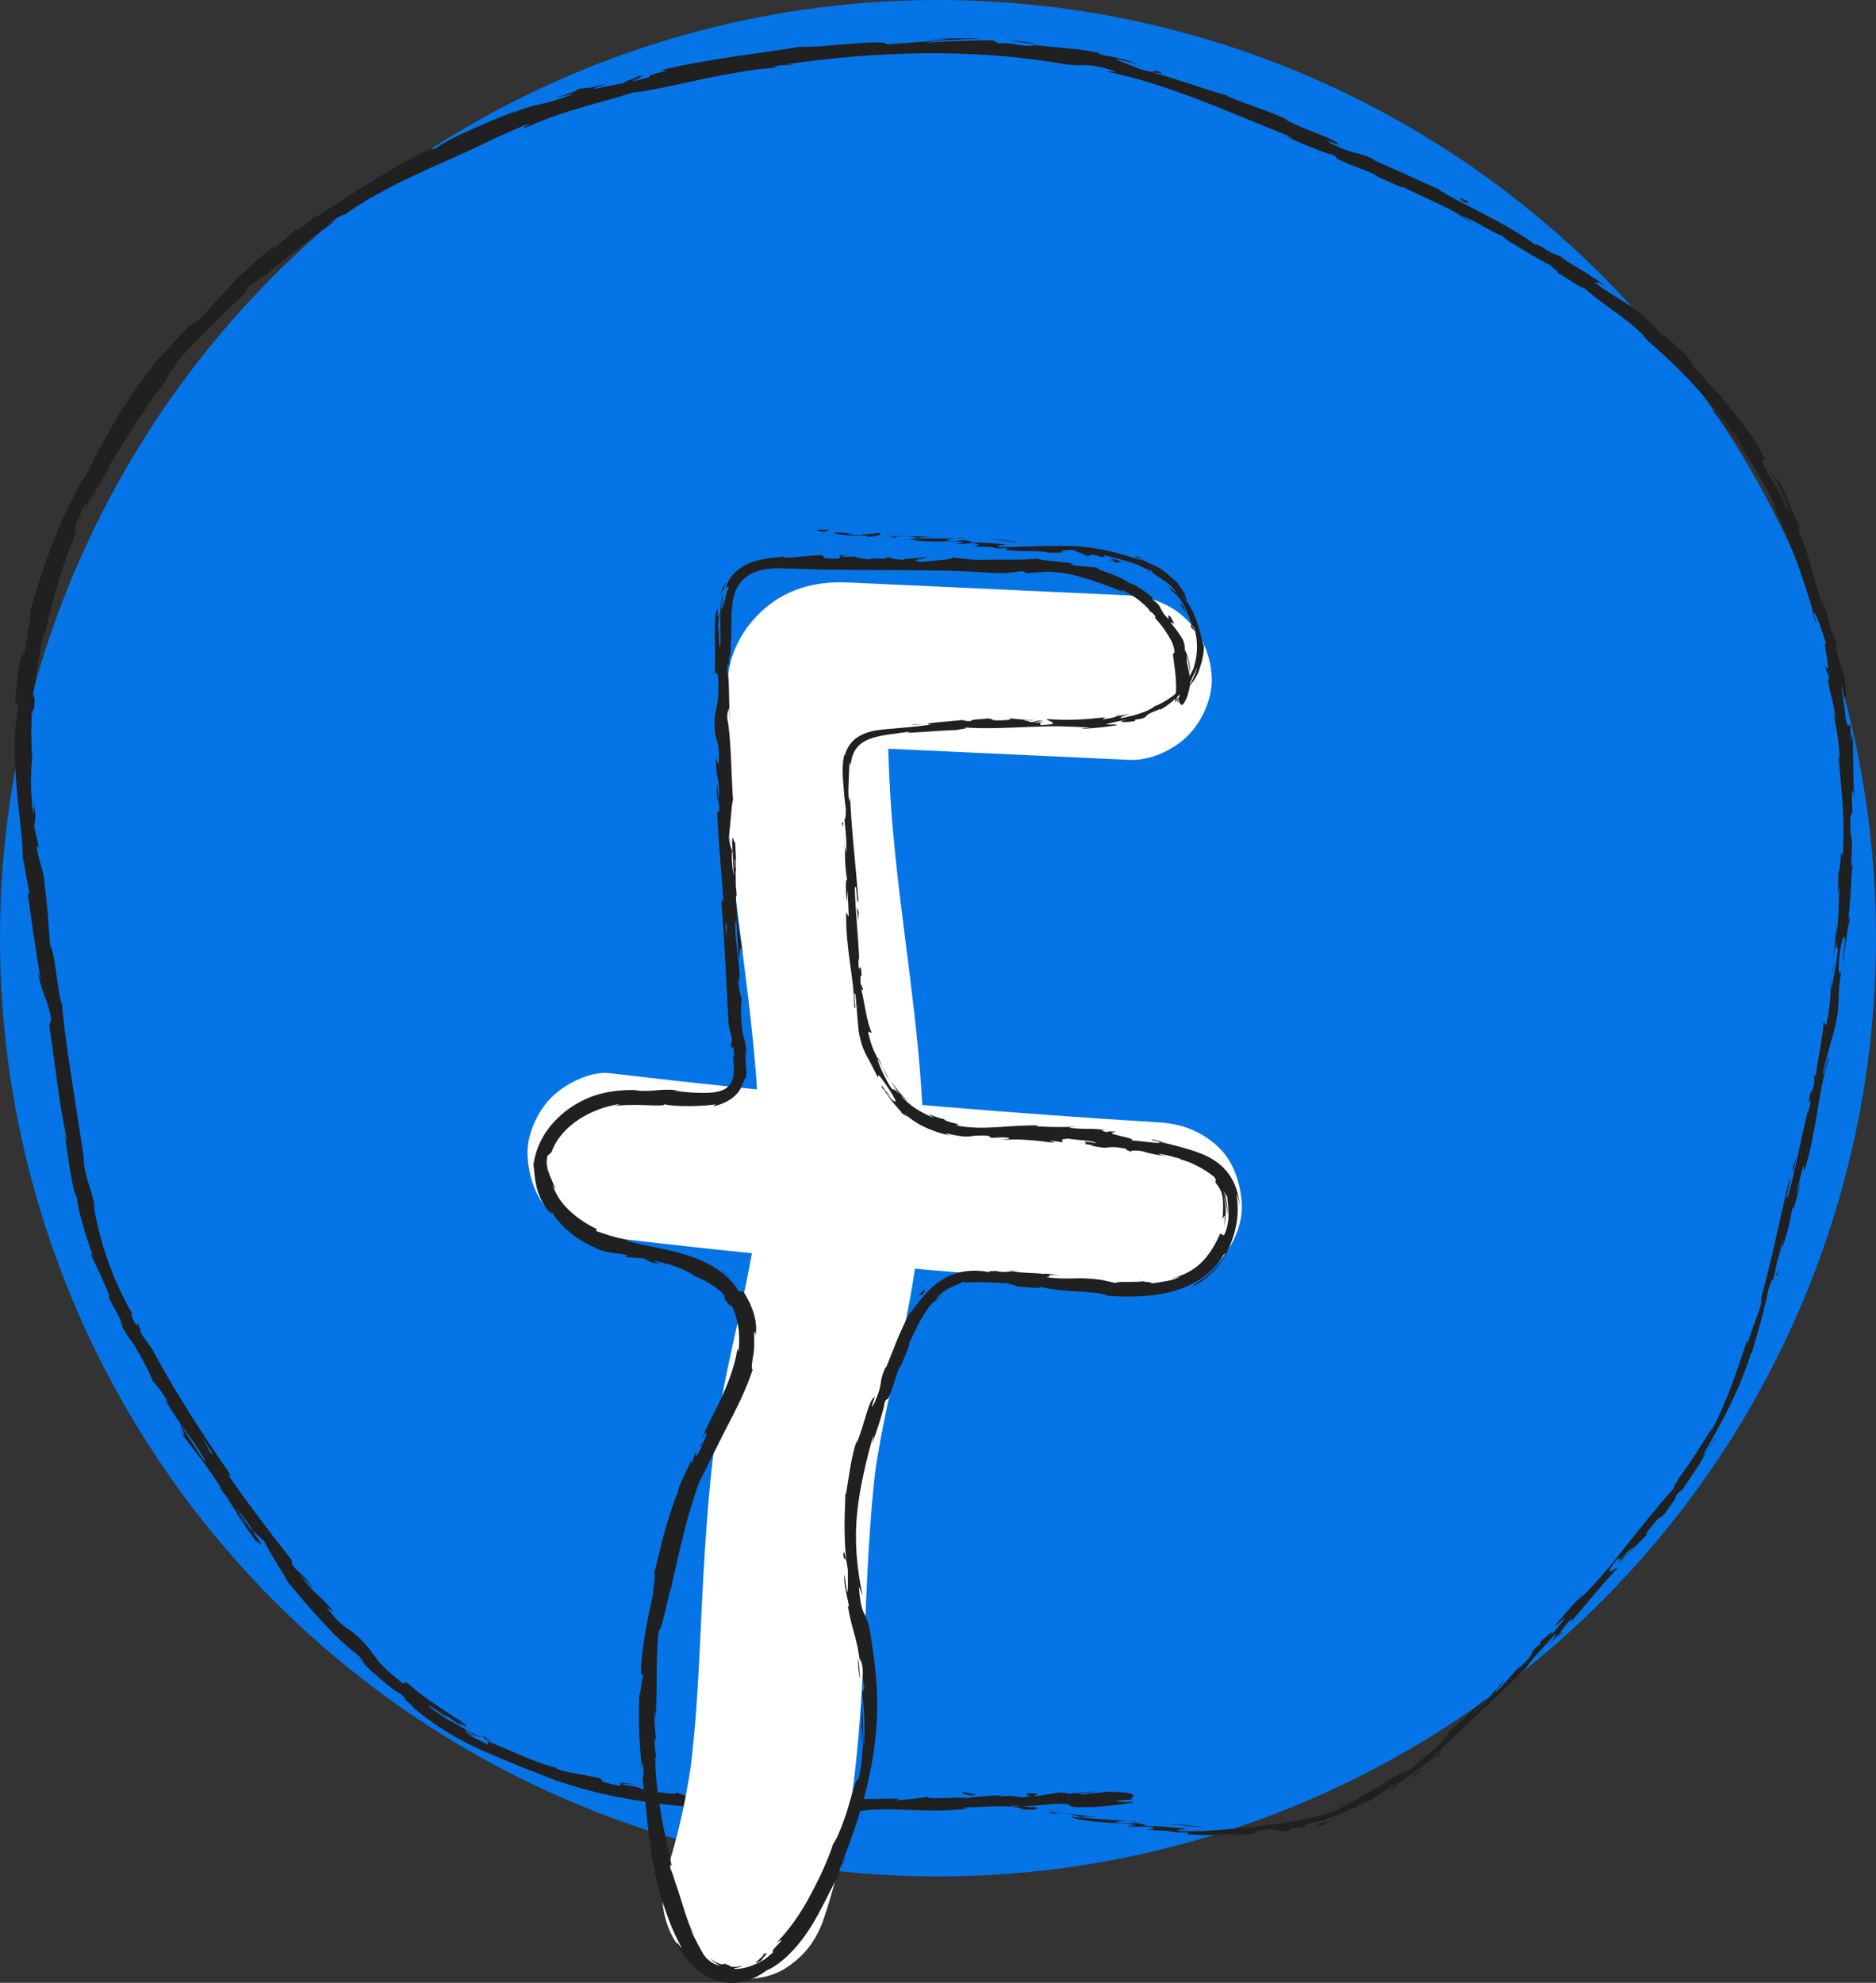 <?xml version="1.0" encoding="UTF-8"?><svg xmlns="http://www.w3.org/2000/svg" viewBox="0 0 274 289.54"><rect x="0" y="0" width="274" height="289.54" fill="#333333" stroke="none"/><defs><style>.d{fill:#fff;}.e{fill:#0574e7;}.f{fill:#202020;}</style></defs><g id="a"/><g id="b"><g id="c"><circle class="e" cx="137" cy="137" r="137"/><g><path class="f" d="M140.75,261.69c-.46-.03-.26,.23,.97,.49l.95-.11-1.92-.38Z"/><path class="f" d="M148.88,264.17c1.49,.14,3.22,.17,2.33-.3-1.5,.04-1.82-.16-3.45-.11-1.24-.22-2.13-.57-1.9-.64-.45-.01-1.89-.5-2.6-.46,1.54,.63,3.57,1.09,5.74,1.32,.44,.16-.02,.16-.13,.2Z"/><path class="f" d="M249.41,211.73l-.46,.66c.13-.17,.29-.4,.46-.66Z"/><path class="f" d="M269.38,138.04c-.06,.58-.06,.83-.03,.86,.04-.54,.08-.99,.03-.86Z"/><path class="f" d="M270.73,124.98c-.02,.28-.04,.52-.06,.77,.04-.29,.08-.59,.06-.77Z"/><path class="f" d="M249.41,211.73c.38-.57,.77-1.14,1.14-1.72-.02-.18-.59,.88-1.14,1.72Z"/><path class="f" d="M165.79,265.95c-.43-.03-.78-.04-1.11-.03,.35,.03,.69,.05,1.04,.08,.02-.02,.04-.03,.07-.04Z"/><path class="f" d="M228.3,238.12l-.42,.46c-.1,.16-.18,.32-.25,.47l.68-.93Z"/><path class="f" d="M209.97,256.48c.45-.38,.42-.73,.5-.97-.17,.31-.46,.64-.84,.99,.03,.05,.13,.05,.33-.02Z"/><path class="f" d="M171.46,267.59l-.73-.02,.73,.02Z"/><path class="f" d="M240.61,224.22c.06,0,.15-.05,.23-.12-.03-.02-.11,.03-.23,.12Z"/><path class="f" d="M135.49,262.34s0,.03,0,.05c.15-.03,.2-.05,0-.05Z"/><path class="f" d="M165.52,262.76l-.42,.03c-.04,.05-.09,.11-.08,.16l.5-.19Z"/><path class="f" d="M269.74,100.9v.11c.13,.62,.08,.27,0-.11Z"/><path class="f" d="M92.49,11.24c1.25-.16,.27,.13-.53,.44-.81,.3-1.46,.57,.39,.22-.37-.04,3.22-1.22,.15-.66Z"/><path class="f" d="M166.45,266.05c.35,.03,.7,.07,1.05,.1-.48-.06-.8-.09-1.05-.1Z"/><path class="f" d="M92.34,11.9h0l.38-.07-.38,.07Z"/><path class="f" d="M246.01,51.35c.04,.12,.17,.31,.3,.5,0-.03-.06-.15-.3-.5Z"/><path class="f" d="M266.13,87.18l-.27-.99c.1,.4,.18,.71,.27,.99Z"/><path class="f" d="M229.04,38.17c-.45-.32-.59-.46-1.24-.84,.05,.05,.1,.1,.17,.16,.25,.12,.57,.3,1.07,.69Z"/><path class="f" d="M209.6,27.33l.35,.23,.64,.29-.99-.52Z"/><path class="f" d="M70.23,253.34c.38,.3,.6,.52,.76,.71-.2-.34,2.63,1.15-.76-.71Z"/><path class="f" d="M165.78,266.11c.14-.06,.33-.07,.67-.05l-.73-.06c-.07,.03-.09,.07,.07,.11Z"/><path class="f" d="M227.08,39.54c-.95-.66-1.95-1.27-2.93-1.88,.82,.53,1.9,1.19,2.93,1.88Z"/><path class="f" d="M4.85,116.39l.1,.8c-.02-.31-.05-.59-.1-.8Z"/><path class="f" d="M215.1,32.59c-.5-.38-1.06-.75-1.66-1.08-.14-.05-.3-.1-.4-.12,.69,.39,1.38,.79,2.05,1.2Z"/><path class="f" d="M71,254.05s0,0,0,0c0,0,0,0,0,0Z"/><path class="f" d="M92.76,260.6c-3.24-.62-1.59,.07-2.33,.15-3.89-.75-1.73-.67-2.99-1.15-1.21-.22-2.28-.42-3.28-.61-1-.18-1.92-.36-2.78-.68-.11-.1-.44-.24-.02-.18-2.61-.45-7.21-2.74-10.06-3.82-.18-.14-.27-.22-.3-.27,.34,.4,.32,.61,.17,.67-1.31-.72-2.55-1.14-2.92-1.62,.8,.45,.91,.4,1.33,.54l-1.42-.67c-.5-.54-.05-.24,.58,.07,.63,.33,1.41,.75,1.47,.63-.67-.35-1.4-.68-2.1-1.05-.69-.39-1.39-.79-2.07-1.17-1.38-.74-2.56-1.63-3.5-2.33-.2-.54,4.52,3.05,2.14,1.02,.95,.74,1.97,1.37,2.95,2.06-2.04-1.92,1.82,1.2,0-.64-.99-.64-1.75-1.14-2.41-1.56-.65-.44-1.2-.81-1.74-1.18-1.11-.7-2.16-1.51-3.96-3.02-.94-.53,.08,.45-.85-.1-1.32-1.05-2.2-1.82-2.82-2.47-.6-.66-.97-1.15-1.3-1.61-.67-.9-1.15-1.64-3.02-3.28-1.06-.76-1.7-.86-3.88-3.65,.35,.23,.72,.44,1.08,.65-1.5-1.74-2-2.18-2.54-2.63-.53-.45-1.05-.95-2.45-2.93,.65,.58,2.36,2.76,1.96,2.18-1.71-2.64-1.56-1.59-3.04-3.49l-.03-.61c-3.03-3.86-6.35-8.17-9.45-12.67,.25,.2,.86,.91,.24-.21-3.95-5.65-8.19-12.27-11.27-18.09-.5-.68-.99-1.36-1.47-2.06-.28-.52-.4-1.02-.05-.49-1.08-2.32-.23-.03-.9-1.07-.68-1.29-.7-1.8-.22-1.01-1.11-1.97-2.57-4.84-3.66-7.9-1.11-3.05-1.87-6.26-2.21-8.63l.28,.89c-.65-3.66-1.43-4.01-1.74-7.48l.16,.65c-1.16-8.06-2.77-16.95-3.29-23.16-.6-1.11-1.05-8.01-1.71-8.44-.42-4.65-.13-3.35-.91-9.85-.23-1.73-.74-2.52-1.08-4.66l.3-.09-.67-2.86,.2-1.58-.27-2c.05,.8,.02,1.71-.08,1.6-.48-3.13-.3-7.67-.12-7.74-.08-1.23-.12-2.46-.15-3.7l.07-3.7c.11,.17,.09,1.41,.11,2.39-.09-3.95,.35-.69,.29-4.32-.13,.47-.15-.28-.2-.36,.21-.89,.44-2.35,.65-3.96,.23-1.61,.62-3.36,.85-4.86l.1,.62c1.17-5.34,2.82-11.21,5.29-16.86-.93,2-1.09,1.39-.42-.3l.61-.52c.32-1.14-.92,1.67-.12-.61,1.02-2.08,1-1.25,.53,0l1.09-2.59c.16-.11-.08,.51-.04,.72,.08-.28,.26-.69,.5-1.16,.26-.46,.59-.99,.92-1.53,.66-1.09,1.33-2.24,1.58-3.05l.16-.09c1.63-2.61,2.72-4.57,3.94-6.28,.59-.87,1.15-1.71,1.74-2.59,.64-.85,1.32-1.74,2.08-2.74-.15-.25,1.06-1.79,1.9-3.05,1.25-1.37,2.54-2.84,4.04-4.25,.72-.72,1.47-1.46,2.22-2.22l2.39-2.24c2.18-2.26,.5-.81,1.42-1.9,.35,.04,3.72-2.88,2.08-1.23,1.02-.87,1.82-1.62,2.6-2.23,.78-.62,1.48-1.18,2.22-1.77,1.45-1.22,3.14-2.4,5.86-4.44-.66,.33-1.37,.77-1.07,.45,.97-.77,2.41-1.44,2.32-1.26l-.26,.2c1.57-1.09,3.27-2.24,5.13-3.22,.93-.5,1.86-1,2.8-1.5,.95-.47,1.92-.91,2.87-1.37,1.89-.93,3.78-1.71,5.52-2.49,1.72-.82,3.35-1.48,4.69-2.21l-.3,.16c1.88-.94,3.82-1.73,5.75-2.58,2.72-.99-1.56,.8,.5,.18,3.12-1.34,5.67-2.21,8.11-2.88,2.43-.74,4.74-1.29,7.41-2.15,2.2-.16,5.92-1.08,9.86-1.9,1.97-.44,4-.78,5.9-1.13,1.9-.31,3.68-.51,5.14-.61l-.36-.13c1.47-.4,1.83-.14,2.94-.24-.17-.12-1.65,.04-.73-.17,12.68-1.81,26.48-2.26,39.28-.12,2.34,.4,3.03,.33,3.89,.3,.85,0,1.86,.04,4.72,1-.58-.05-1.16-.07-1.73-.1,9.46,1.87,18.68,6.28,27.56,9.74-.55-.15-.61-.07-1.46-.44,1.76,1.01,6.84,2.96,6.94,2.8,1.35,.62,.24,.3,1.04,.76,1.8,.93,4.75,1.78,5.63,2.43,.15,.11-.55-.16-.89-.29,1.26,.42,5.54,2.58,4.52,1.8,3.18,1.63,6.21,2.83,8.67,4.27,1.79,.57,5.32,2.97,6.03,2.91-.22,.13,1.09,.98,2.71,1.91,1.59,.99,3.51,2.03,4.5,2.56-.7-.3,1.55,1.19,.72,.87,2.16,1.37,4.1,2.67,3.87,2.23,.88,.8,1.83,1.49,2.74,2.19,.91,.7,1.82,1.35,2.68,1.96,1.69,1.26,3.13,2.44,3.9,3.56,5.75,4.92,10.43,10.23,14.19,15.94-.26,.02-1.31-1.54-2.33-3.05-1.09-1.45-2.16-2.84-2.25-2.57,2.03,2.49,3.57,4.53,4.99,6.64,1.41,2.12,2.72,4.31,4.06,7.23,.64,1.54-.56-.78-.9-1.24,3.07,5.7,4.87,11.51,6.62,17-.04,0-.25-.59-.43-1.15,.3,1.1,.61,2.57,.78,2.4l-.34-1.06c-.09-.92,.35,.13,.84,1.44,.5,1.3,.93,2.9,1.04,2.98-.5-.88-.22,.52,0,1.79,.19,1.28,.31,2.42-.33,.98,.17,.73,.44,1.64,.54,1.44,.16,1.1,.14,1.46-.21,.38,.44,1.99,.56,2.64,.73,3.23,.14,.59,.31,1.14,.53,2.98-.1,0-.21-.74-.39-1.1,.23,.91,.4,1.84,.59,2.92,.19,1.08,.33,2.33,.39,3.89-.07-.18-.12,.18-.19-.75,.42,5.34,1.02,9.14,.64,15.05-.37-1.76-.22,2-.63,2.3-.01,1.06-.03,2.11-.08,3.17l.28-1.26c-.11,1.39-.14,2.7-.18,3.96-.07,1.26-.15,2.47-.33,3.66l.05-2.07c-.14,1.73-.3,3.46-.5,5.19l.49-2.92c-.13,2.82,.51-.25-.04,3.43,.07-.75-.36,2.77-.8,4.18h0c-.07,1.38-.2,2.79-.61,4.82-.2,.51-.34-.49-.47-.16,.09,1.4-1.08,6.44-1.11,8.19,.03-.58-.15-.65-.23-.47l.02,1.17c-.35,1.25-.42,1.43-.53,1.19-.85,3.79,.73-1.11-.44,3.36,.06-.36-.01-.2,.11-.94-1.1,4.5-1.84,8.77-2.99,12.87-.66,1.13,.8-3.64,.15-2.32-1.4,5.97-2.7,12.45-4.35,18.16l.33-1.06c.29,.94-1.42,4.2-2.11,7.11,.19-.71,.01-1.01,0-.8-.65,1.92-1.29,3.88-2.1,6.06-.8,2.18-1.78,4.58-3.22,7.29l.25-.73c-1.22,2.04-3.29,5.34-4.86,7.39-.34,.7-1.23,1.87-.54,1.27-2.68,2.97-5.03,5.94-7.33,8.84-2.3,2.89-4.57,5.68-7.19,8.09,.57-.63,1.26-1.58,.81-1.08l-3.98,4.54c.49-.19,.64-.48,1.63-1.3-.42,.66-1.49,1.98-2.52,3.07,1.74-2.09-.29-.23-1.18,.53,.19-.09-.03,.25,.09,.23-2.47,2-.02,.71-3.21,3.62l.07-.25c-1.08,1.2-2,2.37-3.26,3.59-.7,.32,1.12-1.31,1.04-1.54-1.7,1.75-3.04,3.77-4.81,5.13,.69-.78,1.75-1.83,2.43-2.61-1.93,1.47-2.07,1.72-3.39,2.93l.13-.12c-1.02,.92-2.05,1.84-3.09,2.73l.83-.65c-1.76,2.59-4.49,4.28-7.53,7.05,2.95-2.73,.38-.59,.45-1.02-.88,.57-2.24,1.36-1.92,1.04-1.47,1.26-2.76,1.59-4.99,3.12-.14-.01-1.85,.86-1.56,.45-2.23,1.05,.6-.07,.46,.12-1.67,.95-3.85,1.63-6.26,2.1-2.42,.48-5.07,.78-7.82,1.15-2.4,.2-3.82,.32-5.2,.43-1.39,.1-2.74,.17-4.99,.11-1.5-.25,1.26-.28,1.26-.28-2.43-.28-4.26-.41-6.56-.51,.47-.04,0-.16-.69-.33-1.84-.17-1.27,.24-3.67-.19,.43-.06,.98-.16,1.87-.18-2.17-.15-4.32-.24-6.56-.49-.57-.25,1.38-.06,2.18-.06-2.51-.25-6.49-.84-7.31-.72l1.58,.37c-.91-.14-.43-.3,.25-.24,2.17,.15,3.07,.58,3.18,.7l-1.6-.18c1.54,.84,6.4,.84,9.6,1.19l-1.38,.27h3.33c.69,.16,1.15,.44-.44,.35,2.29,.41,2.06,.04,4.03,.41,.22,.05,.12,.06-.09,.07l2.27,.02c-.45,.06,.36,.32-1.03,.17,4.07,.5,6.58-.08,8.12,.2l-.34,.04c2.84-.16,2.96-.29,2.92-.38-.05-.11-.26-.2,1.82-.57,.97,.15,1.94,.28,2.93,.36l.5-.4c.58-.09,1.72-.31,1.53-.15,2.08-.71-.39-.04,.79-.53,1.4-.19,3.25-.79,4.79-1.43,1.54-.64,2.79-1.26,3.19-1.18,.8-.66-2.49,1.04,.12-.45,1.02,.07,3-1.75,5.21-3.05-.49,.68-2.61,1.92-.33,.67,1.03-1.23,4.1-2.91,5.69-4.42-.15-.33,3.44-3.24,5.92-5.89-.07,.26,5-4.65,7.42-7.01l-.03,.11c.19-.72,2.65-3.19,4.32-5.1,.09,.22-.16,.61-1.02,1.69l1.63-1.74c.29-.49,.76-1.08,1.77-2.25l-.2,.63c2.13-2.35,4.06-4.95,6.87-7.91-.04-.34-2.66,1.98,.03-1.39,.21-.03,.49,0-.2,.89,.23-.29,.78-1.07,1.3-1.6l-.95,1.46c1.29-1.34,.49-.86,1.47-1.98,.13,.15,.82-.75,.8-.48-.23,.3-.9,.93-1.21,1.42,1.12-1.25,2.51-2.72,3.05-3.15-.18,.04-.2-.17,.56-1.13,1.99-2.47,.88-.69,2.11-2.08,.38-.68,1.73-2.21,1.52-2.44,.56-.74,.77-.8,1.05-1.04,.44-.7,1.55-2.28,2.35-3.54,.8-1.26,1.29-2.19,.67-1.48l-.24,.35,.13-.23h0c1.33-2.35,2.73-4.78,3.97-7.3,1.23-2.52,2.3-5.11,3.09-7.67l.09,.04c.91-3.07,2-6.82,2.38-9.08,.25-.91,.75-2.1,.76-1.68,.55-2.37,.52-2.66,1.56-6.02-.45,2.41,.36-.78-.51,2.46,.88-3.04,1.22-3.69,1.79-7.05-.04,1.18,.9-2.23,1.18-3.71l-.71,2.11c.37-1.65,.74-3.08,1.12-4.54l.13,.87c1.92-6.22,1.95-11.54,3.54-16.26,.1-1.73-.84,3.43-.81,1.87,.64-2.91,1.63-5.89,1.8-6.82,.85-4.01,.14-3.85,.87-8.06-.2,.53-.56,1-.28-2.19,.42-2.95,.9-3.59,.81-1.7-.08,.71-.16,1.05-.19,1.02-.07,.96-.18,2.23,.09,1.07l-.07-.4c.33-1.45,.7-5.56,.8-4.58,.11-2.26-.1-.98-.33,.68,.55-3.8,.52-5.98,.83-9.92-.1,.63-.26,1.2-.23,.57,.2-2.89,.11-3.54,.05-3.94-.09-.41-.14-.58-.19-2.54,.16-2.23,.44,.8,.25-3.16,.02-2.42,.3-.52,.42,.44-.17-1.8-.2-3.49-.21-4.99-.04-1.5-.03-2.8-.09-3.84l.24,1.9c-.12-1.14-.22-2.07-.32-3.01l-.12,1.11c-.08-1.12-.18-2.06-.08-2.05-.28-1.13-.3,.92-.75-1.33-.05-1.49-.76-4.46-.52-5.02,.57,4.65,.24-.56,.86,3.36-.15-.75-.28-1.68-.4-2.8,.01-.17,.09,.15,.15,.45-.2-2.25-.43-2.74-.63-3.24-.24-.5-.42-1.03-.94-3.3,.3,.54,.1-1.13-.11-1.86,.4,1.84-.09,.94-.6-.7-.64-2.91-.9-3.11-1.33-4.61,.16,.57,.28,1.15,.42,1.73-.31-.54-.71-1.97-1.38-3.93,.08-.21,.65,1.77,.49,1.05-.49-1.05-.78-2.32-1.19-3.68-.38-1.36-.79-2.85-1.52-4.29-.45-1.43,.25-.26-.17-1.51-.8-1.63-1.21-2.52-1.55-3.46-.34-.95-.77-1.89-1.74-3.53,.3,1.09,.44,1.22-1.01-1.03,1.01,1.82,2.07,3.61,2.96,5.5l-1-1.74-1.08-1.69c.91,1.64,1.88,3.5,2.33,4.53-.98-1.65-.84-1.49-.64-.59-.38-1.24-.95-2.38-1.64-3.51-.68-1.14-1.35-2.33-2.03-3.65l.56-.22c-2.04-4.02-4.47-6.63-8.08-11.17l1.13,1.5c-.34-.22-.93-.9-1.58-1.7-.33-.4-.68-.82-1.03-1.24-.37-.39-.74-.77-1.08-1.1,.27,0-.49-.91-.96-1.58-.03,.1-.72-.72-1.59-1.47-.85-.77-1.78-1.56-2.1-1.6-.56-.67-1.16-1.29-1.76-1.92-.87-.78-1.59-1.37-2.22-1.85-.65-.46-1.22-.81-1.78-1.15-1.13-.69-2.21-1.39-4.04-2.69,1.23,.61-.35-.69,2.19,.94-1.22-.88-2.3-1.69-2.4-1.6-.63-.65-3.58-2.13-4.64-3.04-.57-.28-.85-.22-2.28-1.1-.14-.13,.06-.08,.06-.08-.06,.08-2.32-1.25-1.18-.3-.45-.36-.96-.74-1.52-1.13-.57-.37-1.18-.75-1.81-1.13-1.27-.77-2.67-1.54-4.07-2.26-2.78-1.48-5.55-2.8-7.23-3.92-2.96-1.37-6.55-2.97-9.26-4.16,.2,.02,.05-.09,.55,.16-3.65-1.84-2.52-.51-6.69-2.56-2.04-1.24,2.33,.83,1.02,.13-.33-.86-5.17-2.15-7.89-3.73l.71,.26c-2.11-1.14-5.45-2.08-9.06-3.58,0,0,.2,.02,.06-.08-2.6-.7-7.37-2.4-10.99-3.43,1.19,.11,1.67,.4,1.07-.07-1.62-.48,.35,.53-2.89-.39-1-.45-3.32-1.2-3.57-1.55,1.03,.27,2.06,.53,3.08,.83-1.47-.82-3.99-1.08-5.62-1.5l.24-.11c-2.4-.52-3.65-.61-4.93-.72-1.28-.12-2.61-.22-5.21-.53l.53,.18c-2.88,.09-2.37-.47-5.24-.37l-.84-.44c-1.9-.02-6.63,.16-10,.35,1.9-.36,5.87-.52,8.34-.59-1.88-.1-6.38-.07-7.35,.17,.75-.05,1.7-.17,2.45-.1-2.3,.32-5.3,.54-9.02,.76,.31-.4-2.12-.31-4.96-.09-2.84,.24-6.09,.55-7.47,.44-6.51,1.07-13,1.69-20.51,3.44,2.79-.05-2.18,.53-1.58,1.02-1.73,.45-2.4,.59-2.56,.6l-5.33,1.07c-.64,.1-.24-.06,.29-.24,.54-.17,1.22-.38,1.12-.43-3.8,1.02-1.66,.21-4.2,.8,.58,.07-1.23,.66-3.38,1.31,1.02-.27,2.06-.47,3.09-.69-2.59,.93-3.72,1.26-4.9,1.5-1.17,.26-2.36,.51-4.89,1.67l1.57-.81c-2.64,1.05-9.78,3.89-12.04,5.62-.48,.15-1.16,.28-.05-.29-1.56,.68-3.14,1.55-4.73,2.43-1.61,.85-3.17,1.84-4.71,2.78-1.55,.91-2.99,1.91-4.36,2.79-.69,.44-1.35,.85-1.98,1.25-.62,.42-1.21,.8-1.78,1.15l.34-.42c-1.02,.77-1.65,1.49-3.04,2.29,.03-.1,.33-.42-.15-.08-.5,.45-2.51,2.27-3.9,3.23l1.03-1.01c-1.37,.95-2.46,1.94-3.47,2.84-1,.91-1.93,1.74-2.74,2.64-.83,.88-1.63,1.74-2.46,2.63-.84,.88-1.64,1.87-2.59,2.88-.14-.15-1.18,.66-2.34,1.82-1.14,1.17-2.46,2.63-3.34,3.6v-.11c-1.19,1.52-2.28,2.95-3.3,4.33-.96,1.42-1.84,2.8-2.71,4.15-1.65,2.77-3.18,5.52-4.76,8.74-.31,.46-.69,1-1.04,1.65-.35,.64-.72,1.36-1.11,2.14-.38,.78-.79,1.61-1.22,2.48-.37,.9-.75,1.83-1.14,2.78-1.59,3.8-2.85,8.09-3.85,11.54,.37-1.04,.26,.25,.03,1.5-.41,1.64-.59,4.61-.93,4.28l.12-.59c-.15,.29-.32,.73-.45,1.26-.11,.53-.22,1.16-.31,1.84-.17,1.35-.42,2.88-.48,4.24l.5,.49c-.26,1.74-.54,3.78-.54,5.91-.02,2.13,.11,4.34,.29,6.43,.37,4.2,.95,7.94,.86,9.88,.35,1.66,.65,3.73,1.03,5.36l-.29-.05c.63,4.63,.96,6.92,1.9,12.61l-.38-1.13c.48,3.21,1.43,3.93,1.91,6.89l-.28,.96c.87,5.6,1.38,11.32,2.62,16.8-.08-.08-.22-.23-.38-1.13,.2,1.32,.52,3.89,.89,6,.37,2.11,.78,3.75,.97,3.22-.18,.07,.09,1.52,.56,3.32,.47,1.8,1.17,3.93,1.72,5.39l-.41-.38c1.14,2.4,1.22,2.46,2.66,5.8,.31,.81,.09,.79-.29-.3,.49,1.36,.77,1.85,1.1,2.4,.32,.55,.68,1.17,1.39,2.76l-.73-1.09c1.29,2.66,1.3,2.4,2.24,3.73,.97,1.58,2.73,4.87,2.75,5.37,.34,.26,1.36,1.52,2.23,3.02,.05,.25-.34-.25-.54-.5,2.49,4.25,4.25,5.94,5.88,8.91-.04,.11,.04,.32,.18,.57-2.15-3.25-3.85-5.89-3.67-5.65-.22,.14,1.47,2.8-.2,.9,1.55,2.01,4.28,5.38,5.89,8,.06,.14,.12,.27,.16,.39l-.2-.25c.38,.6,.76,1.11,1.13,1.58,.52,.83,.84,1.37,1.38,2.14,.04,.42,1.97,3.04,2.9,4.31,.15-.27,1.32,1.43,.38-.27,.13,.21-.2-.22-.83-1.06l-.41-.53,.08,.07c-.6-.84-1.37-1.94-2.26-3.19,.83,.94,1.67,1.93,2.55,3.44,.62,.55,1.29,1.16,1.66,1.51,.93,1.98,3.29,5.41,3.48,6,1.55,1.85,3.38,4.03,5.17,5.94,1.77,1.93,3.54,3.56,4.78,4.46,1.02,.92,1.02,1.2,1.33,1.62-.6-.52-1.29-1.16-1.64-1.42,1.03,.91,2.48,2.34,3.83,3.48,1.36,1.13,2.53,2.1,2.92,2.14,2.6,2.28-1.74-.95,2.02,1.97l-.57-.31c3.54,3.09,6.9,5.02,10.49,6.65,3.61,1.61,7.36,3.06,12.21,4.93-.68-.23-1.01-.38-1.13-.48,5.57,1.99,11.62,3.02,17.62,3.65,6.02,.62,12.03,.81,17.83,1.1,3.3,.09,3.65-.14,5.66-.36l.72,.29,3.43-.42c4.86-.38,8.45,.48,14.59-.19l-.8-.18c2.21-.03,7-.35,6.64-.1,.23-.04,.72-.23,1.59-.16l.07,.16,5.42-.45c4.21-.02-.64,.65,5.51,.48,2.28-.13,6.49-.67,5.63-.75-.92,.02-2.36-.02-2.43-.18l2.09-.15c.36-.48,1.95-1.01-3.18-1.17l-3.56,.4-1.16-.19,3.01-.11c-1.71-.16-2.79,.07-3.99,.23-.29-.11-.8-.18-1.51-.2l-3.49,.56c-.43-.17,1.56-.41-.8-.44-1.64,.26,1.59,.36-1.13,.58-1.72-.16-1.22-.34-3.22-.1-.29-.11,.14-.2,.93-.28-1.78,.2-4.72,.21-5.64,.49-1.79-.2-6.03,.26-5.87-.18-.56,.12-3.13,.45-4.77,.52,2.98-.61-6.14,.15-5.36-.45-2.2,.52-7.98,.36-11.89,.54,.22-.04,.65-.11,.99-.08-2.2-.05-2.83-.25-4.24-.37-.3,.4-3.72,.32-5.58,.44-2.66-.59,1.66-.33,.84-.76,.11,.34-4.68-.05-3.79,.28-2.02-.44-1.75-.3-2.77-.74-.42,.46-1.91-.13-3.63-.1-2.9-.68-.69-.55-3.91-.98-1.49-.43,1.38-.07,1.38-.07Zm-59.65-45.33h0c.38,.55,.71,1.03,.92,1.33-.19-.28-.46-.66-.92-1.33Zm-3.65-5.48l1.56,2.39c.05,.25-.17,.09-.54-.46,.25,.26-.56-1.06-1.03-1.93Zm6.2,12.65c-.63-.83-.79-1.15-.82-1.3,.29,.4,.63,.87,1.08,1.48l.1,.08c-.1-.05-.21-.12-.35-.26Z"/><path class="f" d="M37.06,223.77l.27,.34-.32-.54-.29-.25,.33,.46Z"/><path class="f" d="M248.88,212.51l.08-.11c-.07,.09-.14,.18-.19,.23,.06-.07,.07-.07,.11-.11Z"/><polygon class="f" points="5.75 123.61 5.68 123.63 5.81 124.19 5.75 123.61"/><path class="f" d="M224.98,239.8c-.07,.03-.18,.11-.38,.3,.03,0,.19-.13,.38-.3Z"/><path class="f" d="M213.95,250.9l-1.67,1.45c.73-.61,1.25-1.08,1.67-1.45Z"/><path class="f" d="M204.85,258.66c-.09,.13-.1,.18-.12,.23h.02l.1-.23Z"/><path class="f" d="M264.56,88.5c-.04-.16-.09-.31-.14-.44-.38-1.01-.12-.32,.14,.44Z"/><path class="f" d="M267.42,144.69c.04-.61,.07-1.2,.13-1.83-.16,1-.28,1.78-.13,1.83Z"/><path class="f" d="M227.4,39.75s0,0,0,0l-.32-.21,.32,.21Z"/><path class="f" d="M267.9,140.24c-.17,1-.27,1.84-.35,2.62,.14-.82,.3-1.78,.35-2.62Z"/><path class="f" d="M155.19,264.49l-.57-.11s-.03,.03-.08,.03l.64,.07Z"/><path class="f" d="M154.55,264.42l-.64-.08c.29,.05,.54,.09,.64,.08Z"/><path class="f" d="M152.57,264.18l1.34,.17c-.46-.08-1.03-.19-1.34-.17Z"/><path class="f" d="M170.94,266.52l.19-.09c-.1,.01-.17,.04-.19,.09Z"/><path class="f" d="M175.76,266.77c-1.15-.06-2.87-.36-4.47-.41l-.16,.07c.76-.08,3.53,.48,4.63,.34Z"/><path class="f" d="M195.81,265.29c-1.29,.48-2.6,.89-3.93,1.23,.72-.09,1.68-.21-.13,.33,2.56-.55,2.27-.6,2.01-.59-.13,0-.26-.02-.03-.14,.23-.12,.81-.33,2.07-.82Z"/><path class="f" d="M206.81,258.91c-1.71,1.4,.12,.11,.06,.23,1.04-.94,1.28-1.18-.06-.23Z"/><path class="f" d="M259.38,186.07l.19,.28c.39-1.64-.09-.04-.19-.28Z"/><polygon class="f" points="262.38 168.88 261.85 170.43 261.89 171.25 262.38 168.88"/><polygon class="f" points="266.4 159.24 266.29 159.97 266.76 157.19 266.4 159.24"/><path class="f" d="M213.25,28.87l.31,.51c1.04,.46,1.42,.26-.31-.51Z"/><path class="f" d="M151.18,6.42c-.7-.24-2.56-.53-3.72-.45,1.49,.13,2.96,.4,3.72,.45Z"/><path class="f" d="M2.2,106.28l-.03-1.35c-.01,.85-.05,1.7-.04,2.54,0-.4,.04-.79,.07-1.19Z"/></g><path class="d" d="M165,86.95l-27.29-1.26c-4.63-.21-9.26-.43-13.89-.64-4.17-.19-8.13,.69-11.47,3.27-3.05,2.35-5.33,5.84-5.93,9.7-1.44,9.27-.49,18.95,.5,28.22,.93,8.68,2.22,17.31,3.08,25.99,.97,9.79,1.37,19.66,.11,29.44l.43-3.19c-1.41,10.45-4.57,20.56-5.99,31.01-1.49,10.96-1.88,21.94-2.43,32.98-.28,5.63-.67,11.25-1.4,16.85l.43-3.19c-.81,6-2.04,11.93-3.98,17.68-.96,2.85-.28,6.71,1.21,9.25s4.31,4.86,7.17,5.51c3.07,.7,6.52,.55,9.25-1.21s4.47-4.09,5.51-7.17c5.76-17.04,5.52-35.36,6.52-53.11,.27-4.81,.65-9.61,1.28-14.39l-.43,3.19c1.01-7.43,2.87-14.67,4.4-22,1.69-8.04,2.77-16.22,2.82-24.44,.1-14.74-2.53-29.3-4.07-43.91-.43-4.09-.78-8.2-.95-12.31s-.36-7.95,.07-11.84l-.43,3.19c.1-.71,.25-1.38,.5-2.05l-1.21,2.87c.14-.31,.29-.59,.48-.88l-1.88,2.43c.21-.27,.42-.49,.68-.71l-2.43,1.88c.19-.15,.4-.27,.62-.37l-2.87,1.21c.38-.15,.72-.24,1.11-.31l-3.19,.43c1.63-.17,3.31,.03,4.95,.1l5.46,.25,11.16,.52,22.08,1.02c2.99,.14,6.41-1.44,8.49-3.51s3.65-5.5,3.51-8.49c-.3-6.75-5.27-11.69-12-12h0Z"/><path class="d" d="M89.05,180.71c20.8,2.46,41.66,4.46,62.55,6,5.92,.44,11.85,.83,17.77,1.19,2.96,.18,6.44-1.47,8.49-3.51s3.65-5.5,3.51-8.49-1.16-6.32-3.51-8.49-5.18-3.31-8.49-3.51c-20.91-1.28-41.79-3.01-62.62-5.21-5.91-.62-11.81-1.29-17.7-1.98-2.84-.34-6.55,1.58-8.49,3.51-2.08,2.08-3.65,5.5-3.51,8.49s1.16,6.32,3.51,8.49l2.43,1.88c1.87,1.09,3.89,1.63,6.06,1.64h0Z"/><g><path class="f" d="M119.52,77.34c-.38,.06-.18,.27,.86,.3l.76-.28-1.62-.02Z"/><path class="f" d="M126.49,78.41c1.23-.08,2.66-.27,1.89-.62-1.23,.24-1.52,.09-2.85,.38-1.04-.03-1.81-.23-1.63-.34-.37,.06-1.61-.18-2.19,0,1.34,.34,3.05,.47,4.86,.37,.38,.1,0,.16-.09,.21Z"/><path class="f" d="M134.97,105.73h.66c-.18-.02-.41-.01-.66,0Z"/><path class="f" d="M130.02,159.99c-.3-.4-.45-.55-.49-.55,.29,.36,.54,.66,.49,.55Z"/><path class="f" d="M139.46,165.87l-.65-.14c.24,.08,.5,.15,.65,.14Z"/><path class="f" d="M134.97,105.73l-1.7,.04c-.11,.12,.87,0,1.7-.04Z"/><path class="f" d="M140.57,78.53c-.35,0-.65,0-.92,.03,.29,0,.57,.01,.86,.02,.02-.02,.03-.03,.06-.05Z"/><path class="f" d="M162.73,104.55c.17-.02,.33-.04,.5-.07,.14-.06,.27-.13,.39-.2-.29,.09-.58,.2-.88,.28Z"/><path class="f" d="M173.94,91.43c.12,.43,.43,.52,.58,.67-.15-.24-.32-.54-.45-.93-.05,0-.1,.09-.13,.26Z"/><path class="f" d="M145.28,79.98h0Z"/><path class="f" d="M147.53,104.78s-.11-.08-.2-.1c0,.04,.08,.07,.2,.1Z"/><path class="f" d="M160.26,82.87s0,.03-.01,.05c.13,0,.18,0,.01-.05Z"/><path class="f" d="M172.02,102.66l.08-.33c-.04-.05-.08-.1-.13-.12l.06,.45Z"/><path class="f" d="M159.15,167.17l-.08-.02c-.51-.03-.22,0,.08,.02Z"/><path class="f" d="M111.09,285.63c.84-.46,.28,.08-.23,.5-.25,.23-.48,.41-.5,.46,0,.06,.23,.02,.88-.34-.24,.09,1.84-1.94-.15-.62Z"/><path class="f" d="M141.12,78.61l.87,.05c-.4-.04-.67-.05-.87-.05Z"/><path class="f" d="M111.23,286.26h0l.27-.15-.27,.15Z"/><path class="f" d="M166.26,186.89c.09,.05,.26,.08,.45,.12-.02-.03-.12-.06-.45-.12Z"/><path class="f" d="M170.47,168.86l.79,.26c-.31-.11-.57-.19-.79-.26Z"/><path class="f" d="M148.85,185.64c-.45-.07-.6-.13-1.22-.16,.06,.02,.11,.04,.18,.05,.23-.01,.53,0,1.04,.1Z"/><path class="f" d="M132.5,192.19l.22-.27c.09-.17,.19-.36,.29-.52-.18,.26-.34,.53-.51,.8Z"/><path class="f" d="M105.25,86.76c.21-.41,.4-.65,.57-.82-.16,.11,.06-.55,.17-.81,.05-.13,.05-.16-.08,.05-.12,.21-.39,.68-.66,1.57Z"/><path class="f" d="M140.57,78.69c.11-.06,.27-.09,.55-.09-.21,0-.41-.02-.61-.02-.06,.04-.07,.08,.06,.11Z"/><path class="f" d="M147.87,187.77l-2.86-.34c.8,.1,1.84,.22,2.86,.34Z"/><path class="f" d="M97.39,184.75l-.64-.13c.24,.07,.47,.11,.64,.13Z"/><path class="f" d="M137.8,189.02c-.41,.2-.81,.49-1.19,.84-.06,.09-.13,.2-.15,.27,.43-.42,.88-.79,1.34-1.11Z"/><path class="f" d="M105.82,85.93s0,0,0,0c0,0,0,0,0,0Z"/><path class="f" d="M124.39,81.01c-2.77-.05-1.31,.34-1.9,.55-3.31,.06-1.53-.29-2.65-.5-2.08,.07-3.64,.38-5.22,.36-.12-.06-.43-.08-.07-.16-1.12,.17-2.86,.18-4.66,.81-.89,.31-1.78,.8-2.47,1.46-.69,.65-1.15,1.43-1.38,2.12-.12,.18-.2,.26-.24,.3,.36-.35,.56-.31,.64-.18-.59,1.21-.52,2.34-.83,2.77,.13-.78,.07-.86,.08-1.24-.08,.46-.13,.91-.16,1.36-.24,.58-.23,.12-.15-.5,.08-.62,.31-1.39,.19-1.43-.38,1.36-.39,2.81-.37,4.13,.03,1.32,.07,2.54,0,3.51-.35,.4-.03-4.56-.38-1.96,.06-1,.12-2.03,.27-3.07-.37,1.18-.31,.71-.27,.2,.06-.5,.11-1.05-.29,.05-.19,2.1-.11,3.16-.1,4.29,.02,1.11,.05,2.22-.02,4.2,.18,.89,.28-.29,.46,.6,.31,5.63-.87,4.43-.4,8.57,.24,1.07,.67,1.48,.49,4.43l-.4-1c.04,3.85,.58,2.18,.43,6.21-.17-.71-.2-3.02-.23-2.43-.24,2.62,.27,1.84,.32,3.84l-.33,.43c.18,4.09,.61,8.59,.93,13.11-.12-.24-.27-1.01-.31,.05,.48,5.7,.74,12.18,1.04,17.7l.49,2.07c.04,.49-.05,.92-.15,.39,.09,2.15,.2,.09,.41,1.11,.14,1.22-.03,1.58-.18,.85,.14,.9,.29,1.98,.14,3-.14,1.03-.66,1.84-1.7,2.22-1.03,.4-2.39,.37-3.64,.34-1.25-.04-2.41-.17-3.4-.32l.78-.03c-3.08-.33-3.53,.29-6.46,0l.57-.05c-1.73-.04-3.53,.05-5.32,.49-1.8,.42-3.47,1.26-4.92,2.28-1.44,1.05-2.66,2.34-3.54,3.75-.88,1.42-1.38,2.97-1.58,4.4,.14,.56,.12,2.41,.72,4.11,.58,1.69,1.66,3.06,2.05,3.01,1.24,1.64,1.84,2.11,2.54,2.74,.73,.59,1.65,1.34,4.26,2.52,1.43,.55,2.25,.42,4.05,.79l-.02,.31c.86,.08,1.67,.12,2.48,.17l1.17,.62c.54,.09,1.08,.18,1.62,.29-.62-.18-1.32-.45-1.21-.52,1.28,.21,2.79,.65,3.92,1.13,1.14,.48,1.91,.97,1.9,1.06,1.81,.69,3.43,1.7,4.7,3.07-.18-.01-.81-.69-1.43-1.09,.61,.42,.9,.71,1.03,.89,.14,.18,.15,.25,.15,.31,0,.14,0,.21,.82,1.24-.11-.35,.25,.08,.34,.1,.26,.62,.62,1.67,.82,2.86,.2,1.19,.18,2.55,.03,3.71-.04-.16-.09-.32-.15-.47-.29,2.06-1.03,4.24-2.02,6.46-.97,2.22-2.2,4.46-3.31,6.86,.9-1.65,1.04-1.09,.41,.3l-.56,.41c-.25,.98,.8-1.39,.15,.54-.44,.87-.66,1.13-.72,1.04-.08-.1,.01-.54,.21-1.07-.33,.72-.58,1.48-.86,2.22-.14,.09,.02-.44-.03-.63-.19,.98-1.92,3.66-2.02,5.14l-.14,.09c-1.79,4.93-2.23,7.29-3.25,11.43,.26,.14-.14,1.76-.17,3.05-.7,3.04-1.4,6.45-1.74,10.2-.05,2.65,.18,.79,.27,1.99-.27,.17-.47,3.93-.54,1.97-.11,4.52-.15,5.79,.38,11.47,.06-.62,.05-1.32,.16-.97,.12,1.03,.08,2.35-.06,2.21l-.05-.27c.11,.79,.19,1.62,.28,2.47,.11,.84,.21,1.71,.3,2.59,.14,1.76,.41,3.55,.63,5.31,.21,1.76,.59,3.46,.9,5.04,.36,1.57,.83,2.99,1.29,4.18l-.1-.27c.55,1.67,1.21,3.37,2.08,4.99,1.12,2.3-.87-1.29-.15,.48,.78,1.31,1.65,2.44,2.66,3.34,.51,.43,1.04,.84,1.62,1.11,.29,.14,.56,.31,.85,.42,.3,.1,.6,.19,.9,.29,1.2,.28,2.48,.33,3.63-.01,.3-.06,.59-.15,.86-.27,.28-.11,.57-.22,.84-.35,.52-.3,1.08-.58,1.57-.98,1.88-.72,4.43-3.15,6.3-6.11,.97-1.47,1.77-3.09,2.5-4.51,.73-1.45,1.4-2.8,2.01-3.88l-.28,.19c.34-1.24,.72-1.37,1.1-2.23-.17,.08-.68,1.22-.46,.45,1.98-5.02,3.69-10.39,4.49-16.01,.4-2.81,.56-5.67,.45-8.53-.11-2.85-.5-5.64-.93-8.35-.63-3.95-1.34-2.08-1.7-7.08l.54,1.34c-.84-3.9-1.21-7.9-.82-11.85,.37-3.96,1.35-7.83,2.37-11.58-.07,.47,.03,.51-.2,1.23,.67-1.5,1.96-5.74,1.81-5.84,.45-1.13,.27-.2,.63-.87,.72-1.49,1.24-3.99,1.8-4.72,.09-.12-.1,.46-.2,.75,.29-1.08,1.95-4.63,1.3-3.79,1.27-2.59,2.32-5.02,3.93-6.47,.35-.63,1.25-1.36,2.13-1.81,.88-.46,1.72-.65,1.89-.91-.03,.24,1.07,.05,2.52,.08,1.44,.01,3.23,.17,4.18,.16-.64,.07,1.6,.32,.85,.43,2.12,.23,4.08,.36,3.73,.09,3.86,.96,7.88,.45,10.06,1.35,3.22,.17,6.47,.16,9.53-.74,1.52-.45,2.98-1.11,4.26-2.02,1.32-.94,2.33-2.16,3.1-3.48,.16,.21-.75,1.7-2.02,2.84-1.29,1.17-2.74,1.78-2.52,1.96,1.31-.68,2.44-1.56,3.27-2.53,.83-.97,1.41-1.99,1.91-3.03,.89-2.11,1.54-4.37,1.17-7.32-.23-1.54,.41,.83,.4,1.37-.08-1.51-.46-3.03-1.26-4.34-.38-.66-.9-1.24-1.44-1.75-.56-.49-1.18-.9-1.8-1.23-1.26-.65-2.52-1.03-3.71-1.37-1.2-.35-2.4-.64-3.6-.88,.02-.04,.54,.05,1.03,.14-.93-.23-2.15-.61-2.09-.38l.92,.17c.7,.34-.25,.24-1.42,.11-1.16-.13-2.52-.29-2.62-.22,.85-.13-.31-.41-1.36-.65-1.05-.25-1.99-.48-.65-.63-.63-.08-1.43-.09-1.31,.06-.92-.19-1.2-.31-.24-.32-1.71-.2-2.27-.18-2.79-.17-.52,0-.99,0-2.54-.14,.02-.1,.65-.08,.98-.16-1.59,.04-3.17,.09-5.79-.07,.16-.05-.14-.15,.64-.12-2.26-.07-4.19,.1-6.13,.23-1.94,.11-3.96,.22-6.31-.25,.73-.12,.33-.19-.26-.33-.59-.13-1.36-.35-1.42-.57-.8-.18-1.57-.45-2.32-.77,.26,.2,.54,.38,.82,.58-1.99-.82-3.73-1.86-4.89-3.39,.42,.36,.78,.77,1.25,1.06-.27-.21-.51-.45-.74-.7-.23-.25-.48-.49-.7-.75-.4-.56-.87-1.07-1.21-1.67,.17,.36,.37,.69,.6,1.02,.22,.32,.41,.68,.66,.98-.78-.82-.82-.72-.91-.69-.04,.01-.09,0-.23-.17-.16-.16-.38-.51-.74-1.18,.33,.53-1.17-1.98-1.31-3.21h0c-.53-.99-1.01-2.07-1.36-3.73,0-.45,.49,.24,.49-.06-.29-.5-.63-1.79-.88-3.14-.27-1.35-.48-2.75-.73-3.43,.13,.46,.33,.46,.35,.3l-.36-.9c-.03-1.07,0-1.23,.17-1.07-.24-3.19-.41,1.06-.5-2.75,.04,.3,.07,.15,.16,.77-.17-3.81-.58-7.38-.67-10.9,.32-1.06,.26,3.07,.51,1.86-.35-5.07-1.03-10.48-1.21-15.39v.92c-.27-.33-.26-1.24-.22-2.39,.04-1.15,.09-2.48,.17-3.63-.06,.57,.2,.77,.15,.61,.17-1.55,.82-2.87,2.44-3.57,1.58-.71,3.82-.86,6.32-1.22l-.61,.2c1.98-.07,5.19-.37,7.33-.42,.62-.17,1.85-.21,1.1-.37,3.31,.22,6.44,.04,9.49-.08,1.52-.06,3.03-.11,4.51-.09,1.49,.03,2.98,.1,4.46,.19-.71,.04-1.69,.16-1.12,.16,1.69-.08,3.38-.24,5.05-.52-.43-.18-.68-.05-1.75-.11,.62-.2,2.01-.48,3.22-.73-2.19,.54,.09,.4,1.09,.26-.18-.03,.13-.18,.03-.23,1.33-.15,1.41-.33,1.59-.51,.09-.09,.2-.22,.5-.38,.3-.17,.81-.33,1.63-.7l-.12,.19c1.2-.65,2.13-1.51,3.15-2.52,.3-.13,.09,.16-.21,.51-.33,.31-.73,.67-.7,.79,.39-.35,.8-.68,1.09-1.11,.32-.41,.62-.81,.84-1.27l.36-.64c.11-.22,.19-.45,.29-.66,.2-.43,.42-.85,.59-1.28-.05,.21-.09,.46-.18,.69-.1,.24-.2,.48-.31,.73-.18,.51-.49,.95-.7,1.34,.74-.75,.99-1.29,1.24-1.75,.26-.46,.32-.91,.59-1.65l-.05,.15c.36-1.15,.49-2.39,.43-3.6,.02,.31-.03,.62-.04,.93-.36-1.33-.63-2.6-1.13-3.95-.5-1.32-1.23-2.73-2.51-3.91,1.21,1.17,1.28,1.32,1.2,1.07-.09-.24-.45-.78-.26-.76-.45-.8-1.37-1.85-1.03-1.63-.68-.52-1.17-1.04-1.8-1.54-.62-.51-1.38-1.02-2.52-1.38-.04-.16-1.64-.74-1.2-.81-2.08-.7,.43,.33,.2,.4-1.6-.5-3.44-1.11-5.52-1.53-2.07-.42-4.35-.65-6.67-.57-4-.07-4.76,.21-8.47,.13-1.24-.24,1.05-.29,1.05-.29-2.01-.28-3.52-.35-5.43-.36,.39-.06,0-.16-.57-.3-1.53-.07-1.04,.29-3.04,.01,.35-.09,.81-.23,1.55-.29-1.8-.03-3.59,.04-5.45,0-.48-.2,1.14-.18,1.8-.25-2.1-.06-5.43-.2-6.09,.02l1.33,.18c-.76-.04-.38-.26,.19-.27,1.81-.09,2.58,.26,2.67,.37l-1.33-.02c1.32,.66,5.33,.26,7.99,.47l-1.14,.34,2.76-.16c.57,.15,.96,.4-.36,.38,1.9,.33,1.7-.04,3.33,.3,.18,.05,.1,.06-.07,.07h1.88c-.37,.06,.29,.31-.85,.18,3.34,.46,5.43,.04,6.67,.44h-.28c4.66,.17,.47-.27,3.98-.39,.76,.31,1.53,.62,2.27,.96l.49-.25c.48,.06,1.41,.22,1.22,.32,1.79,.08-.28-.19,.77-.21,1.12,.33,2.67,.64,3.96,1.09,1.29,.43,2.3,1,2.41,1.33,.84,.17-1.87-1.16,.38-.17,.18,.4,.79,.72,1.52,1.21,.73,.47,1.59,1.13,2.17,2.01-.6-.33-1.89-1.76-.62-.15,.58,.3,1.22,1.1,1.71,2.04,.49,.94,.83,2,1.13,2.79,.17-.02,.55,.86,.68,2.15,.08,.64,.07,1.37,0,2.12-.06,.37-.1,.75-.19,1.11-.1,.37-.19,.73-.29,1.08,0-.05-.12,.25-.39,.72-.14,.23-.25,.54-.46,.84-.21,.29-.45,.62-.69,.96-1.07,1.33-2.86,2.42-4.1,2.89l.04-.09c-.07,.15-.3,.31-.62,.48-.32,.18-.74,.39-1.23,.54-.48,.17-1.02,.35-1.57,.47-.54,.15-1.1,.26-1.6,.36,.04-.25,.4-.34,1.45-.7-.61,.16-1.25,.25-1.87,.37-.43,.18-1.02,.34-2.27,.49l.46-.31c-2.55,.28-5.15,.52-8.54,.26-.19,.26,2.67,.75-.89,.88-.13-.14-.26-.38,.67-.43-.31,.01-1.09,.11-1.7,.05l1.43-.23c-1.54-.11-.8,.19-2.03,.17,.02-.2-.91-.14-.73-.29,.31-.02,1.07,.07,1.54,0-1.39-.04-3.06-.14-3.62-.28,.12,.11,0,.26-1.01,.31-2.62,.08-.9-.22-2.44-.27-.63,.16-2.31,.08-2.34,.39-.77,.03-.92-.1-1.22-.16-1.35,.18-6.33,.46-4.78,.66h.35l-.22,.02h0c-2.21,.32-4.5,.49-6.81,.69-1.16,.12-2.36,.31-3.45,.9-1.11,.56-1.95,1.66-2.23,2.82l-.09-.04c-.36,1.41-.26,2.93-.16,4.29,.1,1.36,.22,2.64,.37,3.57,.04,.78-.08,1.84-.21,1.52,.18,2,.31,2.22,.3,5.13-.28-2.01-.11,.7-.24-2.06,.06,2.61-.07,3.21,.36,5.99-.31-.94-.21,1.98-.07,3.22l.08-1.84c.11,1.39,.16,2.61,.2,3.85l-.37-.65c-.11,5.36,1.17,9.6,1.17,13.75,.44,1.38-.26-2.94,.19-1.7,.25,2.46,.37,5.1,.57,5.88,.35,1.7,.75,2.44,1.13,3.18,.43,.73,.82,1.48,1.6,3.13-.05-.24-.05-.49,.12-.38,.16,.11,.52,.56,1.26,1.66,.69,1.03,1.07,1.72,1.17,1.98,.09,.27-.22,.2-.76-.41-.38-.49-.52-.75-.47-.75-.54-.63-1.09-1.58-.69-.62l.27,.22c.33,.55,.99,1.57,1.65,2.27,.59,.75,1.16,1.18,.75,.99,1.6,1.22,.75,.41-.29-.6,1.17,1.21,2.26,1.99,3.44,2.6,1.19,.6,2.47,1.05,4.14,1.43-.52-.16-.97-.43-.45-.3,2.43,.55,2.98,.43,3.32,.4,.34-.06,.5-.13,2.13-.13,1.85,.19-.66,.45,2.61,.27,1.98,.09,.43,.31-.36,.42,2.97-.3,5.47,.13,7.13,.26l-1.53,.03c.92-.02,1.67,.01,2.43,.06l-.86-.29c.9,.1,1.66,.14,1.63,.24,.94-.08-.68-.45,1.18-.52,1.19,.22,3.68,.26,4.05,.64-3.75-.58,.38,.35-2.81,.03,.62,.02,1.37,.12,2.26,.27,.13,.05-.13,.05-.38,.03,1.77,.38,2.19,.37,2.64,.31,.45-.05,.92-.15,2.76,.21-.5,.09,.79,.49,1.39,.59-1.47-.32-.65-.44,.74-.28,2.32,.68,2.58,.51,3.79,.86l-1.38-.43c.52-.05,1.69,.27,3.32,.71,.1,.17-1.5-.34-.94-.12,1.87,.28,4.08,1.35,5.84,2.76,.6,.88-.16,.3,.33,1.03,.78,.94,.86,1.69,.93,2.37,.05,.7,.05,1.41-.04,2.78,.2-.37,.23-.61,.28-.49,.04,.11,.04,.57-.08,1.59,.35-1.54,.36-3.15-.1-4.55,.36,.88,.57,1.88,.57,2.91,.16-1.46-.3-2.99-.6-3.73,.65,1.25,.5,1.19,.52,.45,.14,.99,.25,1.94,.27,2.98,.02,1.03-.14,2.14-.67,3.2l-.53-.27c-.7,1.51-1.42,2.82-2.5,3.97-1.04,1.12-2.63,2.14-4.8,2.62,.48-.07,.94-.2,1.4-.32-.24,.21-.9,.45-1.69,.62-.79,.16-1.71,.29-2.45,.39,.12-.2-.81-.2-1.44-.31,.04,.07-.8,.09-1.71,.09-.91,0-1.89-.02-2.12,.16l-2.07-.46c-3.8-.52-4.41,.08-8.07-.39,1.13-.09-.52-.41,1.95-.3-1.22-.14-2.32-.29-2.36-.16-.7-.2-3.42-.11-4.53-.42-.53,.03-.71,.21-2.1,.05-.15-.05,.02-.1,.02-.1-.01,.08-2.2-.04-.99,.26-.94-.22-2.11-.35-3.39-.23-1.28,.11-2.65,.56-3.81,1.3-2.36,1.48-3.75,3.77-4.82,5.09-1.33,2.44-2.44,5.51-3.35,7.77,0-.17-.09-.04,.1-.47-1.42,3.07-.26,2.13-1.82,5.64-.98,1.73,.55-1.97,.01-.87-.8,.27-1.54,4.38-2.62,6.78l.15-.62c-.78,1.85-1.13,4.75-1.66,7.97,0,0-.03-.17-.09-.03-.01,1.13-.11,2.75-.12,4.48,0,1.73,.08,3.56,.25,5.11-.31-.95-.22-1.41-.44-.8,.13,1.4,.36-.43,.68,2.34-.05,.91,.1,2.92-.12,3.23-.13-.87-.26-1.74-.36-2.62-.21,1.4,.47,3.39,.64,4.76l-.18-.15c.72,3.96,1.18,3.93,1.8,8.17l.05-.46c.7,2.27,.07,1.97,.58,4.25-.11,.24-.22,.49-.34,.73,.1,.76,.25,2.09,.32,3.59,.07,1.5,.04,3.16-.1,4.53-.07-1.59-.03-4.81-.31-6.77,.02,.75,.05,2.03,.02,3.22-.03,1.19-.05,2.3,0,2.7,.04-.61-.03-1.39,.09-1.98,.21,1.87,.09,4.36-.54,7.34-.32-.34-.77,1.58-1.43,3.8-.65,2.22-1.6,4.72-2.27,5.63-.84,2.54-1.98,4.96-3.29,7.4-1.28,2.44-2.83,4.78-4.9,6.96,.95-.57,.66-.25,.2,.24-.44,.5-1.11,1.07-.76,1.19-1.05,.97-1.52,1.25-1.65,1.28-1.24,.7-2.59,1.18-3.88,1.19-.46-.06-.16-.11,.22-.17,.38-.12,.86-.25,.78-.3-.33,.07-.6,.12-.81,.16h-.5c-.25-.02-.36-.03-.43-.09-.15-.12-.21-.16-.95-.41,.13,.16-.08,.16-.52,.08-.41-.13-1.06-.41-1.6-.93,.24,.26,.49,.51,.79,.7,.29,.19,.58,.44,.91,.55-.9-.22-1.52-.61-1.91-.98-.41-.38-.65-.74-.86-1.11-.42-.77-.82-1.5-1.78-3.41,.23,.4,.47,.78,.71,1.15-.53-.92-1.25-2.83-1.84-4.87-.31-1.01-.63-2.01-.94-2.9-.29-.89-.53-1.66-.78-2.18-.02-.41,.02-.97,.29,0-.29-1.34-.64-2.75-.91-4.2-.3-1.44-.63-2.9-.83-4.34-.51-2.87-.76-5.63-.74-7.77l.16,.41c-.08-1.02-.34-1.78-.23-3.07,.06,.07,.16,.41,.16-.07-.1-.54-.29-2.72-.17-4.09l.15,1.16c.25-5.35-.03-8.25,.43-12.75,.44,.07,1.18-4.08,1.74-6.12l.05,.08c.3-1.53,.64-2.93,.95-4.27,.15-.67,.29-1.33,.44-1.97,.17-.64,.33-1.27,.49-1.9,.32-1.26,.61-2.51,1.03-3.77,.41-1.26,.75-2.58,1.3-3.92,.46-.78,.98-1.88,1.58-3.14,.65-1.24,1.34-2.66,2.09-4.15,1.56-2.96,3.26-6.28,4.16-9.29-.33,.9-.27-.23-.1-1.32,.18-.71,.25-1.72,.21-2.53,0-.8-.09-1.39,.14-1.29l.03,.53c.17-.56,.19-1.66-.14-2.88-.12-.62-.41-1.23-.65-1.85-.32-.59-.6-1.2-.98-1.7l-.66-.02c-.77-1.37-2.13-2.68-3.73-3.62-1.6-.96-3.4-1.59-5.11-2.05-3.43-.92-6.59-1.23-7.91-1.98-1.32-.21-2.88-.76-4.12-1.2l.18-.23c-1.62-.81-2.73-1.56-3.78-2.49-1.02-.94-2.04-2.06-2.72-3.97l.47,.7c-.18-.53-.4-.93-.53-1.32-.09-.19-.17-.37-.25-.54-.06-.18-.13-.36-.19-.53-.07-.18-.13-.36-.2-.54-.04-.19-.08-.38-.11-.59-.04-.21-.05-.43-.03-.67,.02-.24,.02-.5,.11-.78,.2-.19,.39-.36,.59-.53,.67-1.96,2.19-3.6,3.96-4.76,.89-.59,1.85-1.06,2.83-1.44,.98-.38,2.01-.62,3.1-.83-.06,.07-.18,.2-.88,.32,1.01-.18,3.02-.23,4.72-.15,1.7,.07,3.08,.11,2.71-.21,.02,.34,4.8,.53,7.52,.09l-.41,.32c1.17-.28,1.78-.57,2.45-.98,.62-.41,1.54-1.03,2.04-2.67,.14-.37,.21-.53,.25-.47,.03,.06,0,.36-.23,.86,.53-1.28,.4-1.81,.38-2.36-.05-.55-.12-1.17-.19-2.61l.27,1.06c-.19-2.46-.28-2.22-.61-3.54-.26-1.5-.33-4.58-.11-4.95-.18-.31-.49-1.62-.53-3.04,.08-.2,.18,.31,.23,.57-.12-4.04-.76-5.97-.66-8.77,.09-.06,.12-.25,.14-.48,.19,3.2,.36,5.78,.32,5.54,.26-.02,.12-2.61,.62-.57-.34-2.06-.98-5.59-1-8.12,.02-.12,.04-.24,.07-.34l.04,.26c0-.58-.06-1.1-.12-1.59,0-.81,0-1.32-.03-2.09,.19-.31-.01-2.97-.06-4.27-.28,.12-.3-1.58-.47,.02,.01-.21,.04,.24,.09,1.1,.02,.19,.03,.42,.05,.55l-.03-.09c.04,.85,.1,1.95,.16,3.21-.2-1.01-.36-2.08-.26-3.51-.21-.66-.43-1.38-.53-1.79,.33-1.79,.43-5.2,.67-5.68-.27-3.94-.29-9.29-.82-11.77-.07-1.12,.14-1.29,.23-1.71,.05,.65,.05,1.42,.13,1.77-.16-2.24-.05-6.65-.4-7.19,.19-2.83,.32,1.59,.3-2.3l.11,.53c.18-1.9,.21-3.66,.21-5.28,.02-1.61,.06-3.12,.57-4.48,.49-1.36,1.63-2.48,3.23-2.99,1.6-.52,3.48-.5,5.59-.27-.59-.06-.88-.08-1-.14,9.67,.47,19.95-.03,29.5,.64,2.71,.15,3.01-.09,4.67-.24l.58,.31c.94-.09,1.88-.18,2.83-.23,2,0,3.71,.37,5.48,.89,1.77,.53,3.58,1.17,5.85,2.1-.15-.17-.31-.32-.47-.47,.79,.41,2.04,1.08,2.91,1.82,.9,.72,1.48,1.39,1.29,1.37,.15,.11,.57,.26,.92,.88l-.09,.14c.98,1.06,1.83,2.26,2.5,3.57,.31,.79,.37,1.19,.36,1.38,0,.2-.08,.2-.14,.25-.16,.11-.04,.36,.24,2.69,.09,.86,.19,2.1,.11,3.06-.09,.95-.18,1.63-.03,1.32,.09-.35,.26-.79,.38-1.16,.1-.37,.21-.66,.3-.68l-.1,.85-.19,.83c.19,.22,.29,.69,.54,.61,.13-.04,.29-.24,.52-.7,.11-.23,.26-.53,.35-.92,.11-.39,.25-.86,.3-1.45,0-1.09-.22-2.15-.47-3.17,.01-.35,0-.69,0-1.04,.22,.87,.38,1.76,.43,2.66,.1-1.56-.31-2.51-.75-3.48,.03-.27,0-.74-.22-1.34-.51-.92-1.15-1.75-1.81-2.54-.06-.42,1.06,.98,0-.83-1.01-1.05,.47,1.34-1.03-.49-.78-1.27-.36-1.09-1.74-2.19-.11-.25,.24-.08,.77,.4-.6-.52-1.4-1.2-2.18-1.74-.4-.26-.79-.49-1.13-.68-.34-.16-.64-.28-.84-.32-.61-.49-1.82-1.03-2.85-1.39-1.03-.38-1.87-.61-1.74-.81-.49-.05-2.7-.28-4.09-.42,1.3-.08,0-.3-1.52-.46-1.53-.16-3.28-.23-2.93-.5-1.9,.38-6.66,.08-9.91,.29,.18-.03,.54-.11,.83-.08-1.83-.07-2.36-.22-3.53-.32-.24,.39-3.09,.44-4.62,.66-2.23-.41,1.37-.44,.67-.81,.11,.32-3.9,.26-3.14,.54-1.71-.26-1.47-.13-2.35-.47-.31,.49-1.6,.06-3.02,.34-2.47-.28-.63-.47-3.36-.36-1.29-.17,1.13-.31,1.13-.31Zm-18.62,50.81h0c-.04-.56-.07-1.03-.09-1.34,.02,.28,.05,.66,.1,1.34Zm.33,5.44c-.04-.66-.09-1.49-.14-2.36,.08-.2,.2,0,.23,.55-.08-.29-.06,.99-.09,1.81Zm1.32-11.6c.07,.86,.03,1.15-.02,1.27-.03-.41-.06-.88-.1-1.5l-.04-.1c.06,.08,.11,.17,.16,.33Z"/><path class="f" d="M106.99,124.13c-.01-.12-.03-.19-.04-.35l-.04,.52,.1,.3c0-.16-.02-.32-.02-.46Z"/><path class="f" d="M135.75,105.71h-.12c.1,0,.18,.01,.24,.02-.08,0-.08-.02-.13-.02Z"/><path class="f" d="M91.48,183.62v-.07c-.16-.01-.32-.04-.49-.06,.16,.04,.32,.09,.49,.13Z"/><path class="f" d="M165.8,105.26c.06,.01,.18,0,.41-.02-.02-.01-.2,0-.41,.02Z"/><path class="f" d="M175.48,96.81c.18-.62,.32-1.26,.38-1.92-.1,.84-.25,1.45-.38,1.92Z"/><path class="f" d="M173.34,86.83c-.12-.08-.17-.08-.22-.09v.02l.22,.07Z"/><path class="f" d="M170.3,166.86l.38,.09c.89,.19,.29,.04-.38-.09Z"/><path class="f" d="M128.19,154.51c.24,.43,.44,.88,.71,1.31-.34-.74-.54-1.35-.71-1.31Z"/><path class="f" d="M148.18,187.81h0l-.32-.04,.32,.04Z"/><path class="f" d="M129.9,157.7c-.39-.71-.69-1.33-1-1.88,.27,.61,.6,1.34,1,1.88Z"/><path class="f" d="M131.72,77.93l-.48-.04s-.02,.03-.06,.04h.54Z"/><path class="f" d="M131.18,77.92h-.53c.24,.01,.46,.03,.53,0Z"/><path class="f" d="M129.52,77.92h1.12c-.39-.02-.86-.06-1.12,0Z"/><path class="f" d="M144.86,78.92l.16-.09c-.08,.02-.14,.05-.16,.09Z"/><path class="f" d="M148.86,79.15c-.95-.09-2.38-.37-3.71-.4l-.13,.07c.64-.11,2.92,.44,3.84,.32Z"/><path class="f" d="M165.19,82.42c-1.02-.38-2.08-.68-3.16-.91,.55,.22,1.25,.52-.21,.24,1.98,.58,1.77,.51,1.62,.36-.17-.12-.28-.36,1.76,.31Z"/><path class="f" d="M172.82,88.56c-.98-1.41-.12,.1-.22,.05,.61,.88,.77,1.11,.22-.05Z"/><path class="f" d="M123.24,120.24l-.27-.17c.11,1.39,.1,0,.27,.17Z"/><polygon class="f" points="125.35 134.52 125.43 133.16 125.16 132.53 125.35 134.52"/><path class="f" d="M124.11,143.14l-.1-.61c.1,.78,.23,1.55,.35,2.33l-.26-1.72Z"/><path class="f" d="M134.17,189.21c.17-.06,.36-.1,.53-.14,.29-.4,.43-.69,.35-.72-.08-.04-.39,.19-.88,.86Z"/><path class="f" d="M125.34,242.15c-.06,.61,.04,2.12,.29,3.03-.11-1.2-.16-2.42-.29-3.03Z"/><polygon class="f" points="106.06 186.13 107.04 186.87 106.15 186.13 105.21 185.49 106.06 186.13"/></g></g></g></svg>